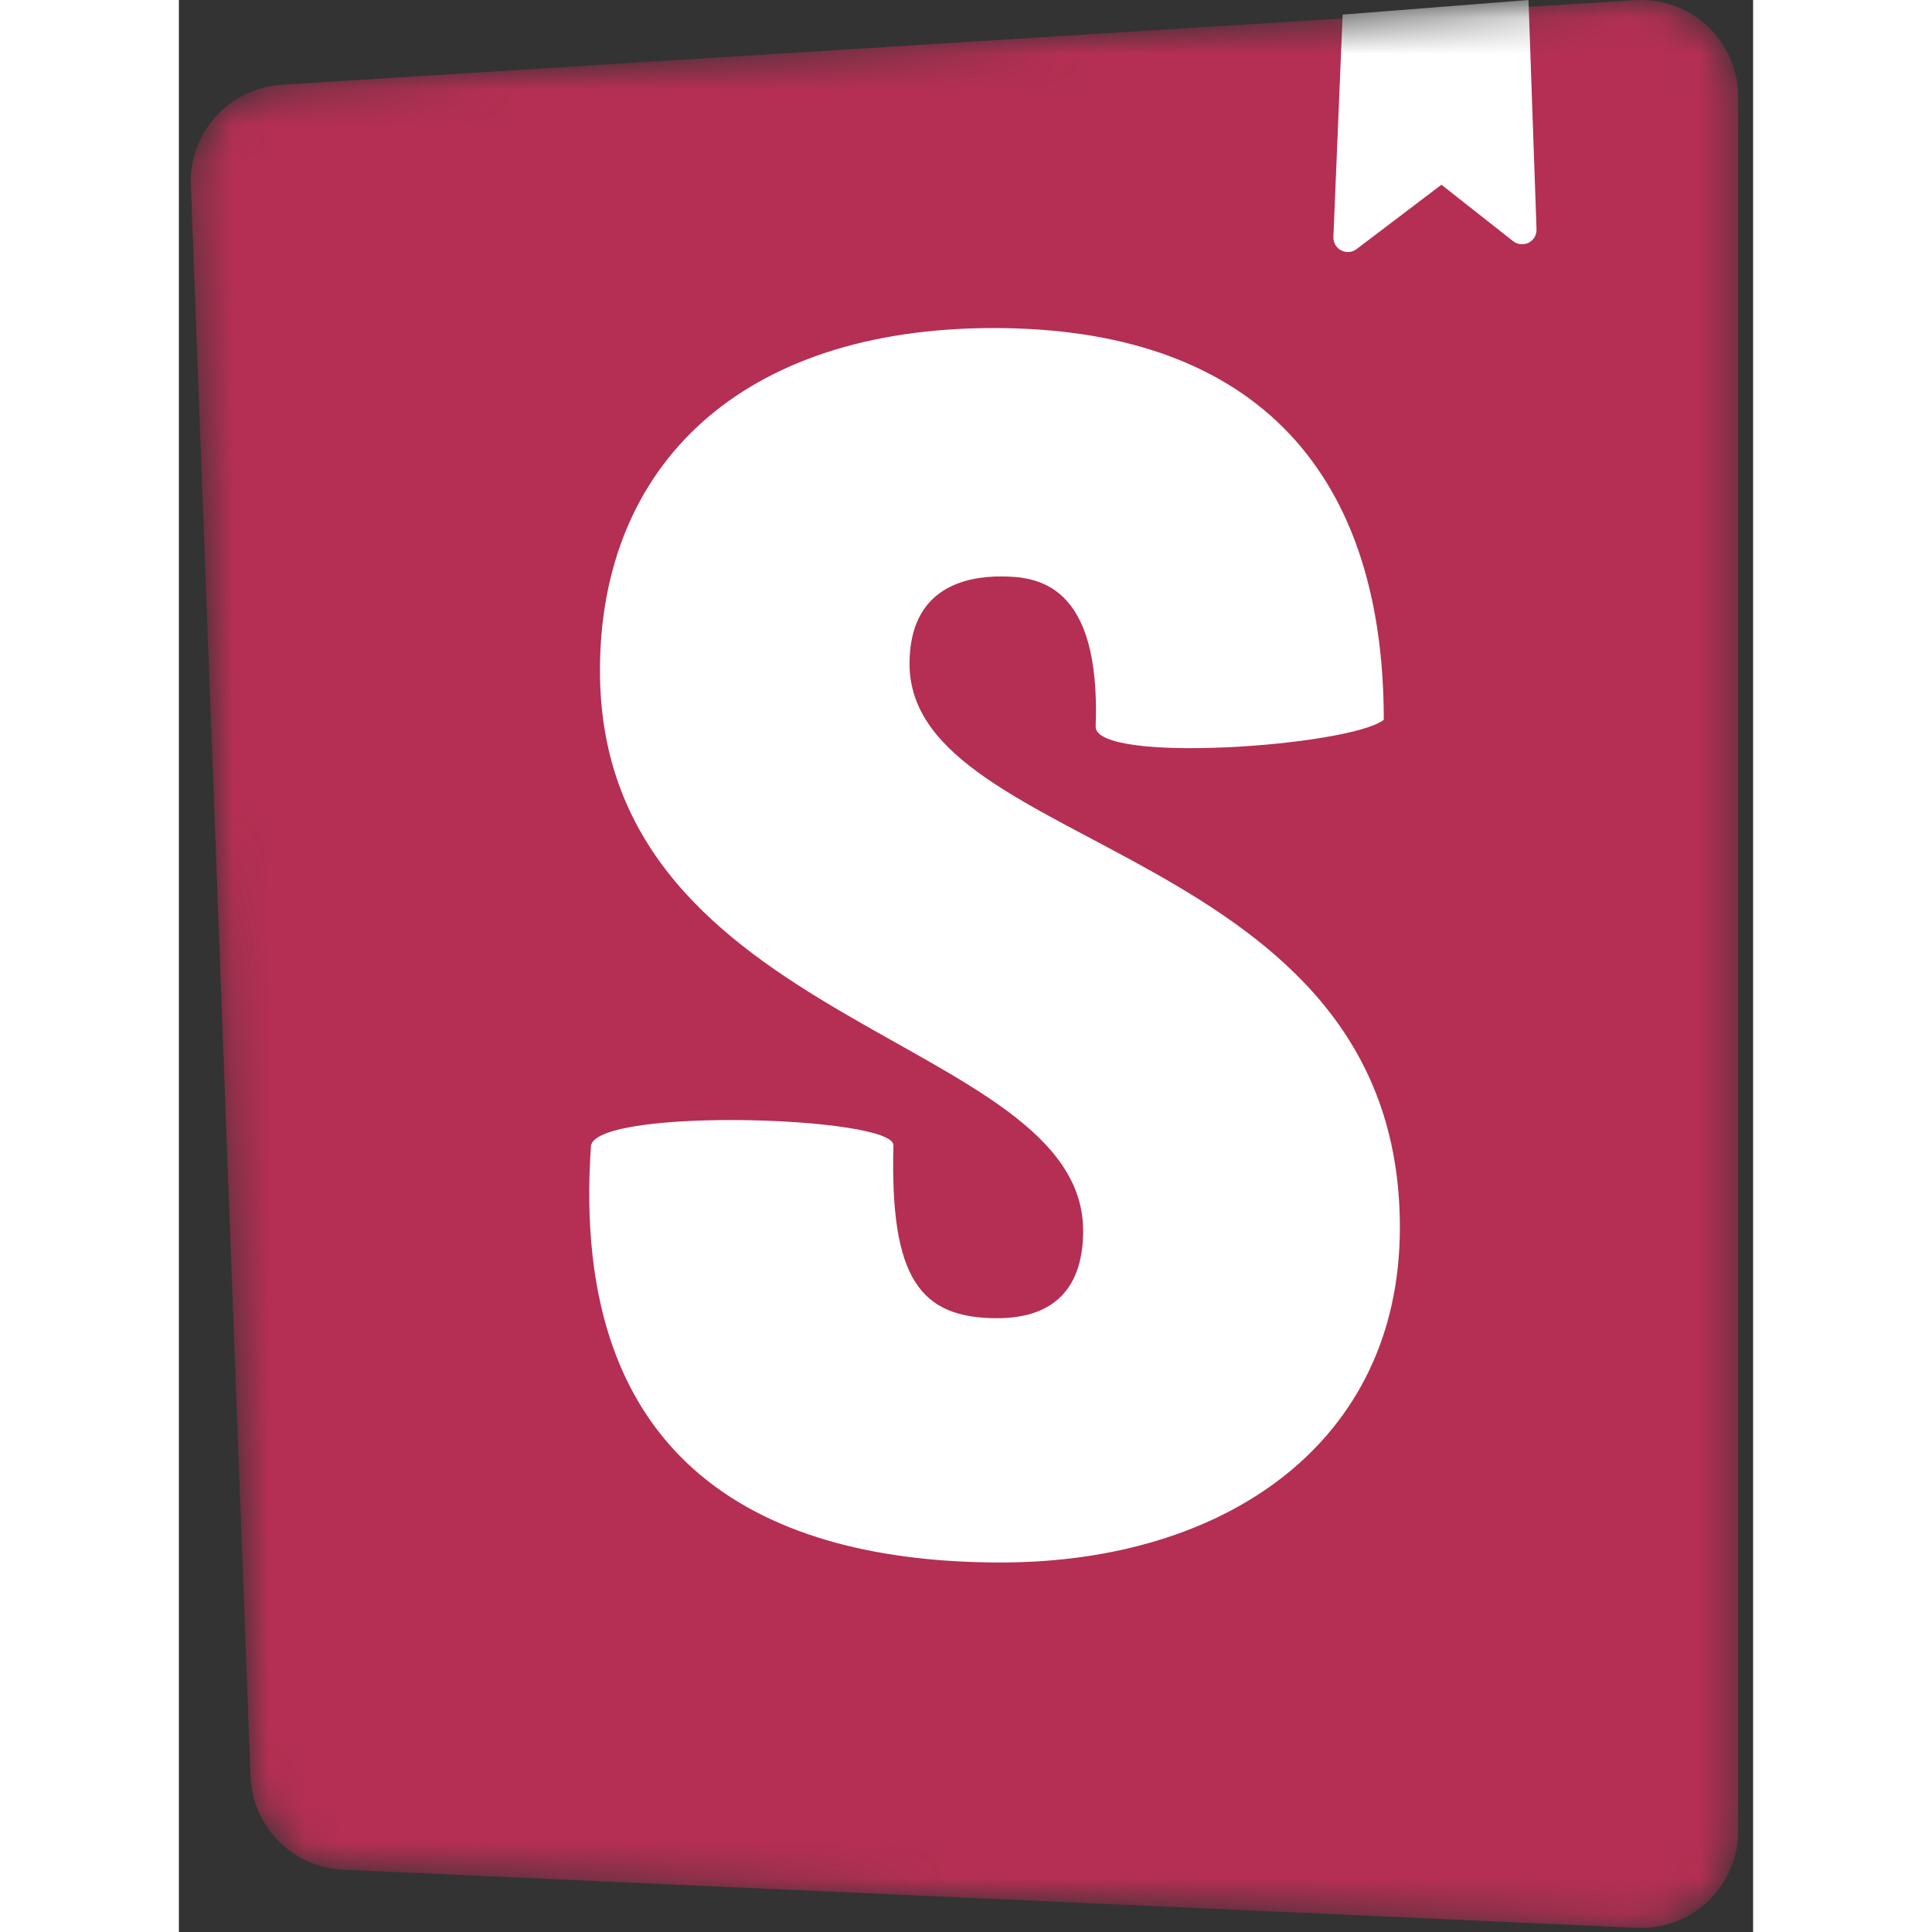 <svg width="70" height="70" viewBox="0 0 44 54" fill="none" xmlns="http://www.w3.org/2000/svg">
<rect x="0" y="0" width="44" height="54" fill="#333333" stroke="none"/>
<mask id="mask0_4116_7262" style="mask-type:alpha" maskUnits="userSpaceOnUse" x="0" y="0" width="44" height="54">
<path d="M2.003 49.654L0.334 5.175C0.279 3.706 1.405 2.462 2.872 2.37L40.704 0.005C42.197 -0.088 43.484 1.047 43.577 2.54C43.581 2.597 43.582 2.653 43.582 2.709V51.176C43.582 52.672 42.369 53.885 40.873 53.885C40.833 53.885 40.792 53.885 40.752 53.883L4.589 52.258C3.181 52.195 2.056 51.062 2.003 49.654Z" fill="white"/>
</mask>
<g mask="url(#mask0_4116_7262)">
<path d="M2.003 49.654L0.334 5.175C0.279 3.706 1.405 2.462 2.872 2.37L40.704 0.005C42.197 -0.088 43.484 1.047 43.577 2.54C43.581 2.597 43.582 2.653 43.582 2.709V51.176C43.582 52.672 42.369 53.885 40.873 53.885C40.833 53.885 40.792 53.885 40.752 53.883L4.589 52.258C3.181 52.195 2.056 51.062 2.003 49.654Z" fill="#B42F53"/>
<path d="M32.269 6.623L32.527 0.408L37.722 0L37.946 6.409C37.954 6.633 37.78 6.82 37.557 6.827C37.461 6.831 37.367 6.8 37.292 6.741L35.289 5.163L32.917 6.962C32.739 7.097 32.485 7.062 32.35 6.884C32.294 6.81 32.265 6.717 32.269 6.623ZM25.624 20.31C25.624 21.364 32.724 20.859 33.677 20.119C33.677 12.941 29.826 9.169 22.773 9.169C15.72 9.169 11.769 12.999 11.769 18.745C11.769 28.753 25.274 28.944 25.274 34.402C25.274 35.935 24.524 36.844 22.873 36.844C20.722 36.844 19.872 35.746 19.972 32.011C19.972 31.201 11.769 30.948 11.519 32.011C10.882 41.062 16.521 43.672 22.973 43.672C29.226 43.672 34.127 40.34 34.127 34.307C34.127 23.581 20.422 23.869 20.422 18.554C20.422 16.399 22.023 16.112 22.973 16.112C23.974 16.112 25.774 16.288 25.624 20.31Z" fill="white"/>
</g>
</svg>
